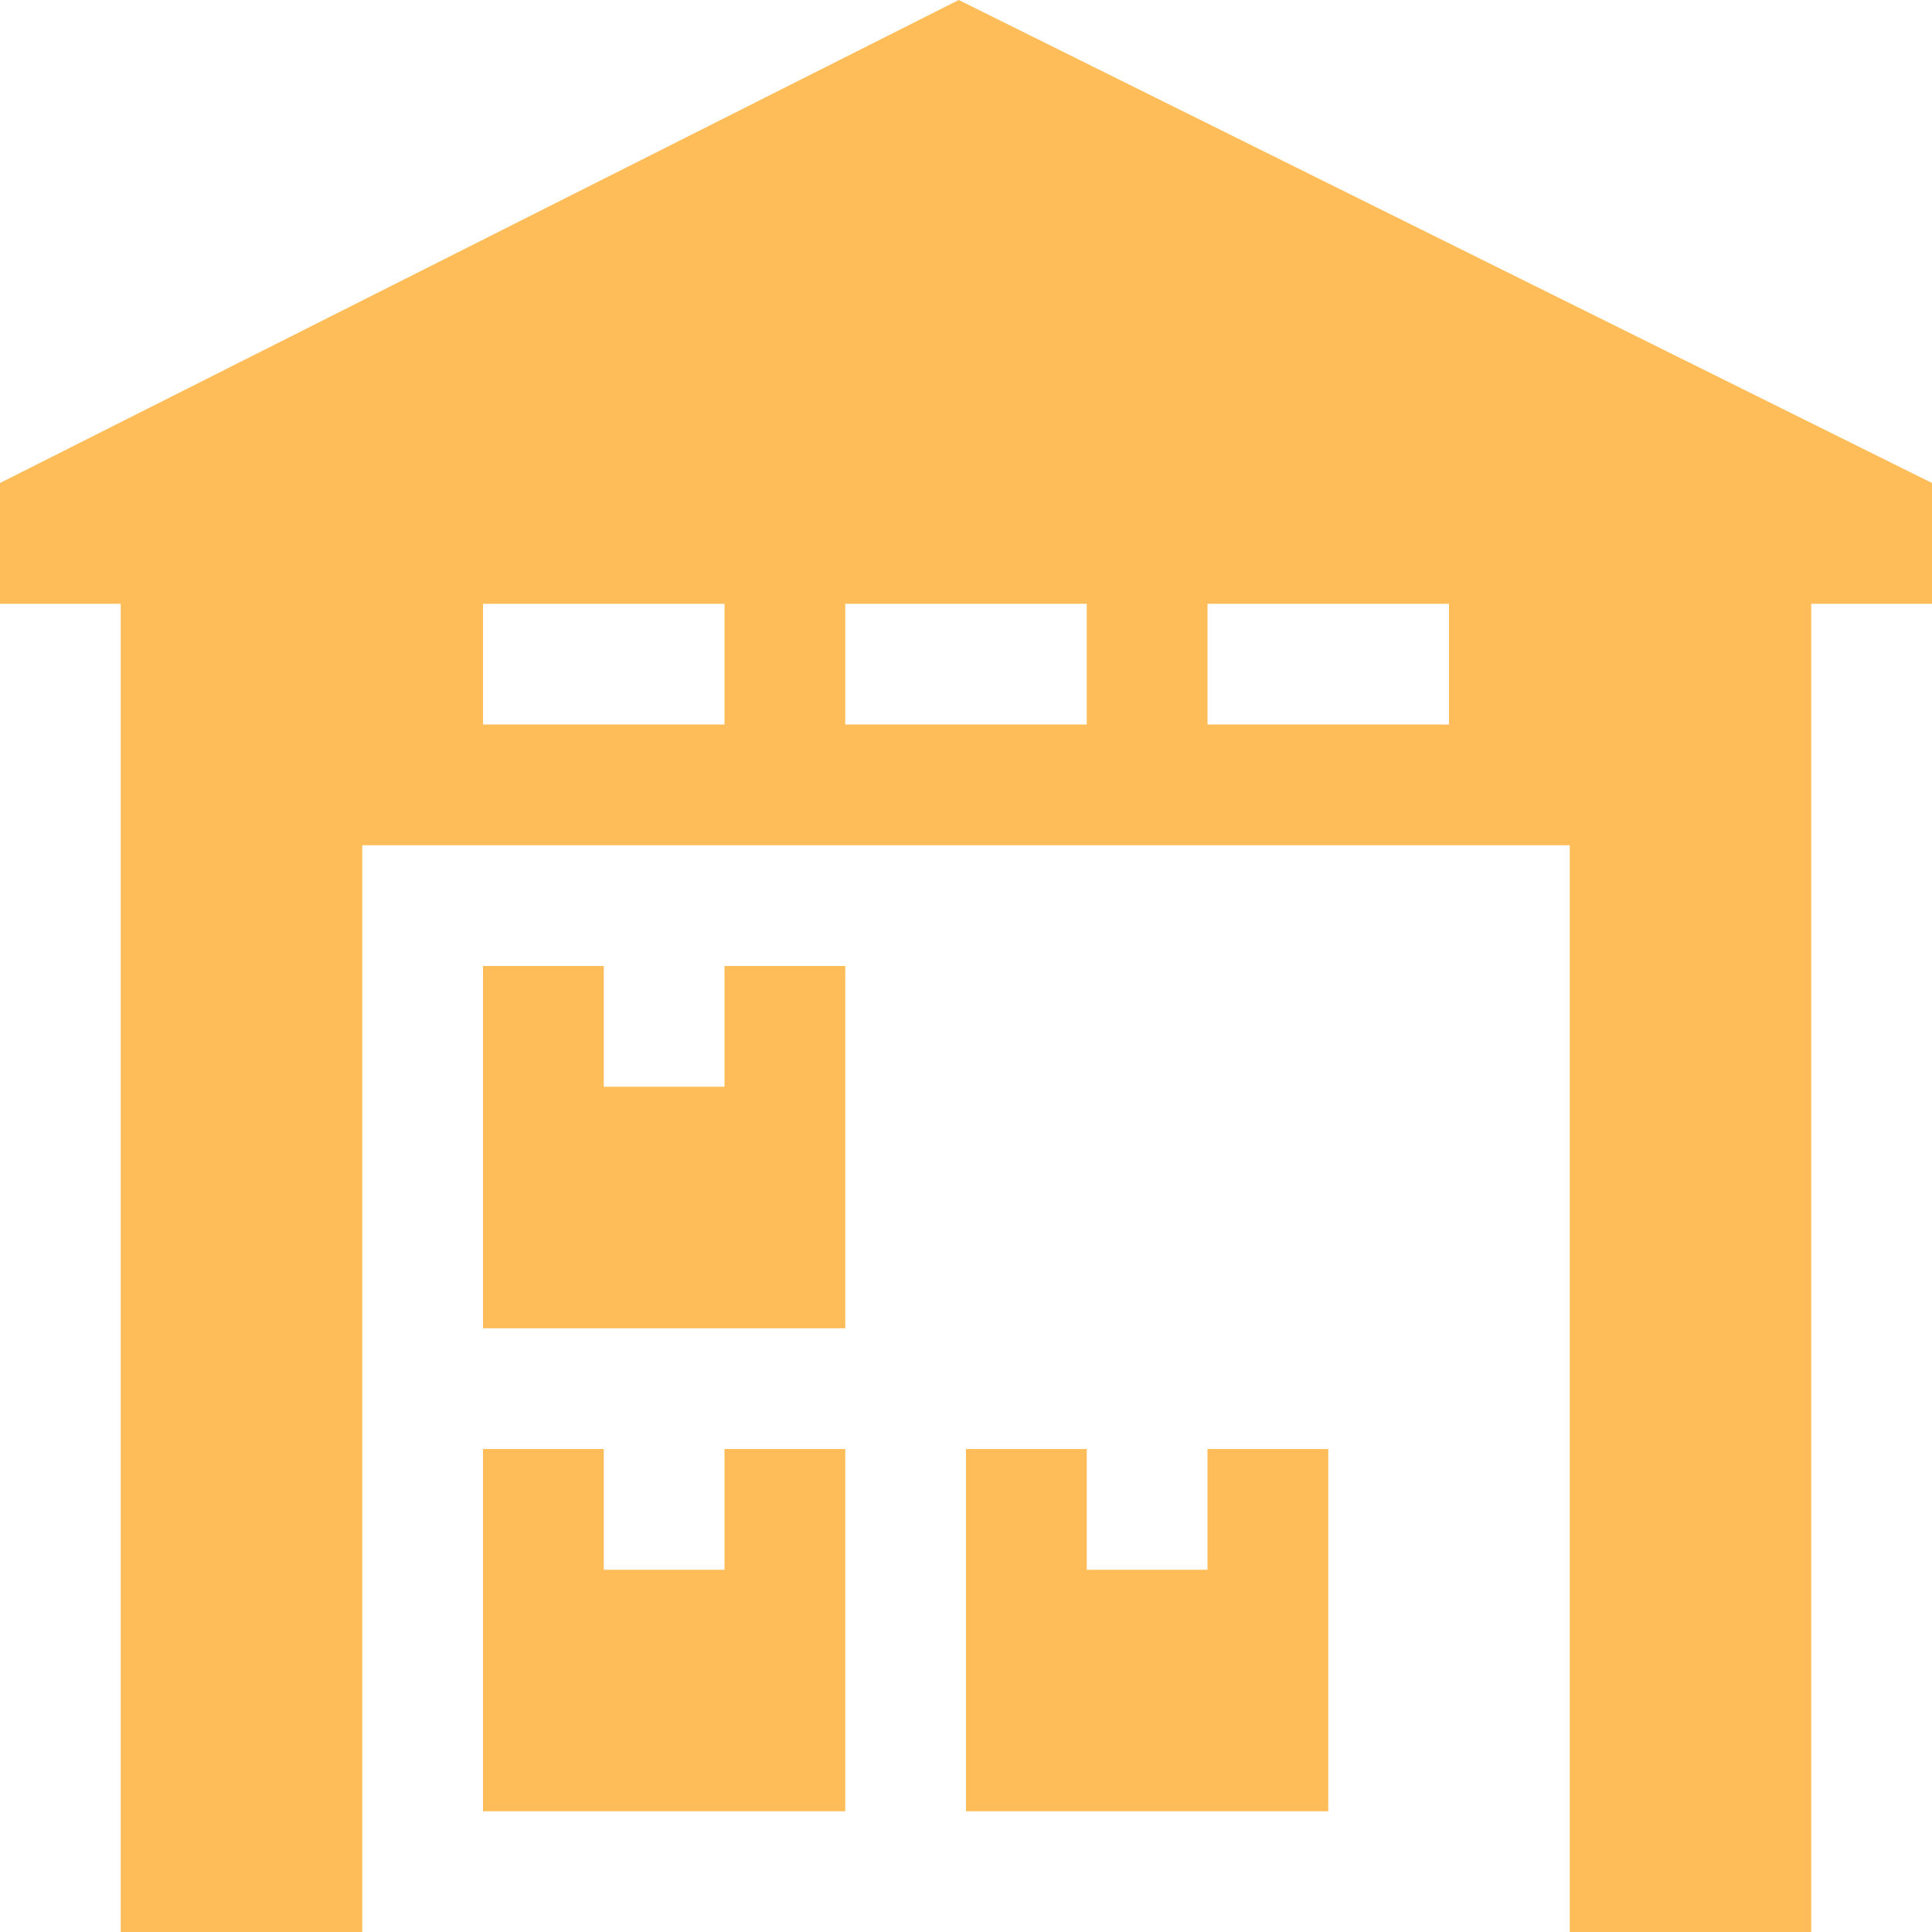 <svg width="60" height="60" viewBox="0 0 60 60" fill="none" xmlns="http://www.w3.org/2000/svg">
<g clip-path="url(#clip0_1_3087)">
<path d="M60 15L29.775 0L0 15V18.75H3.75V60H11.25V26.25H48.75V60H56.25V18.75H60V15ZM15 22.5V18.75H22.5V22.5H15ZM26.25 22.5V18.75H33.75V22.5H26.25ZM37.5 22.5V18.75H45V22.5H37.5Z" fill="#FFBD59"/>
<path d="M22.5 33.75H18.75V30H15V41.25H26.25V30H22.5V33.75ZM22.5 48.75H18.75V45H15V56.25H26.25V45H22.5V48.75ZM37.5 48.75H33.75V45H30V56.25H41.25V45H37.5V48.75Z" fill="#FFBD59"/>
</g>
<defs>
<clipPath id="clip0_1_3087">
<rect width="60" height="60" fill="white"/>
</clipPath>
</defs>
</svg>

